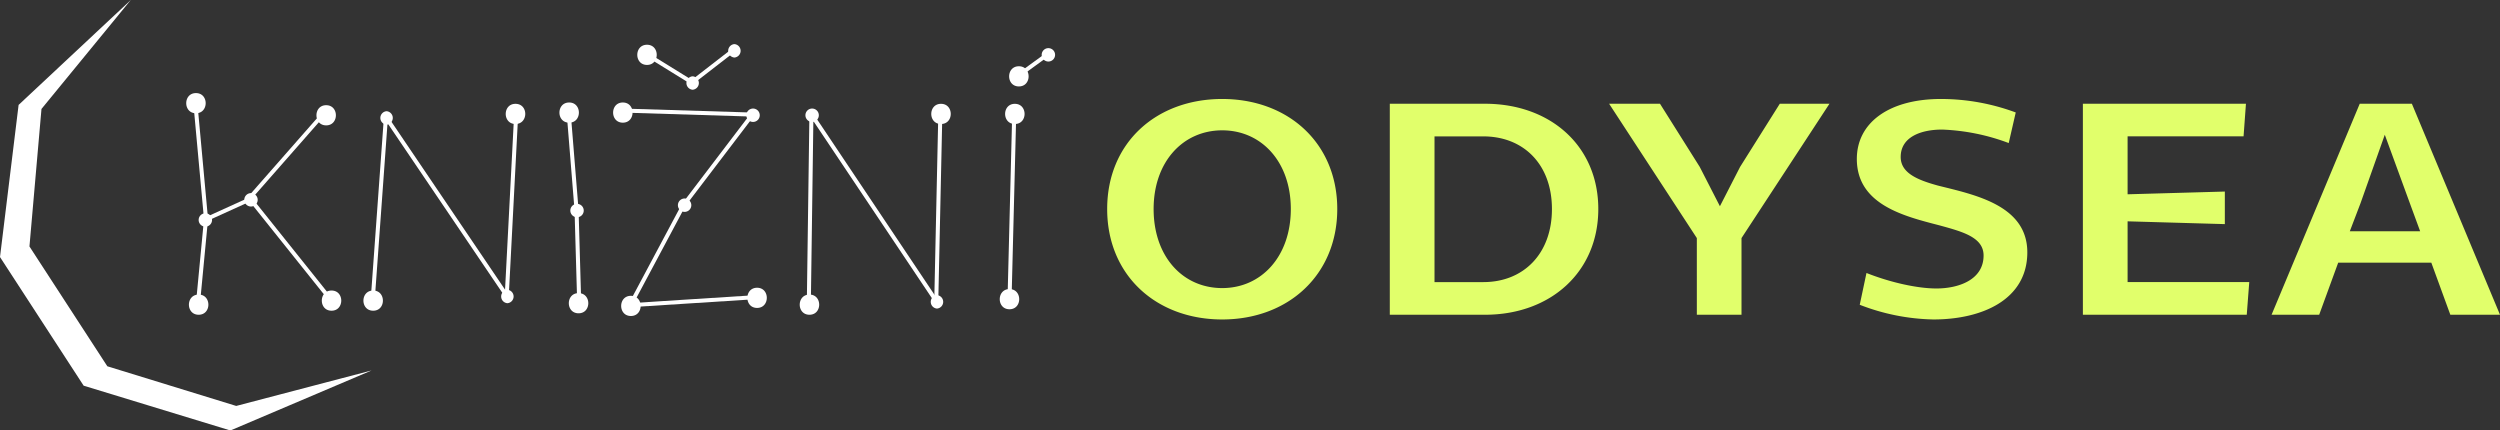 <svg xmlns="http://www.w3.org/2000/svg" viewBox="0 0 619.55 106.68"><rect x="0" y="0" width="619.55" height="106.68" fill="#333333" stroke="none"/><defs><style>.cls-1{fill:#e1ff6b;}.cls-2{fill:#fff;}</style></defs><title>Asset 1</title><g id="Layer_2" data-name="Layer 2"><g id="Layer_1-2" data-name="Layer 1"><path class="cls-1" d="M302.89 24.53c16.41 0 28.51 11 28.51 27.27s-12.1 27.37-28.51 27.37-28.51-11-28.51-27.37 12.1-27.27 28.51-27.27Zm0 46.86c9.74 0 17-7.88 17-19.59s-7.28-19.5-17-19.5-17 7.78-17 19.5 7.16 19.59 17 19.59Zm41.53-45.68H368c16.3 0 28.09 10.53 28.09 26.09S384.31 78 368 78h-23.58Zm23.18 44.2c9.94 0 17-7 17-18.11s-7.08-18-17-18h-12.1v36.11ZM420.51 59l-21.74-33.29h12.61l9.85 15.65 5 9.75 5-9.75 9.84-15.65h12.31L431.58 59v19h-11.07Zm42.04 8.65c5.95 2.36 12.62 3.84 17.33 3.84 5.54 0 11.69-2.17 11.69-8.17 0-4.53-5.23-5.91-11-7.49-8.72-2.26-20.41-5.12-20.41-16.44 0-9 8-14.86 20.82-14.86a53.36 53.36 0 0 1 18.56 3.34l-1.74 7.58a52.25 52.25 0 0 0-16.51-3.34c-5.13 0-10.26 1.77-10.26 6.79 0 4 4.21 5.71 9.23 7.09 9 2.26 22.15 4.82 22.15 16.54s-11.17 16.64-23.28 16.64a52.91 52.91 0 0 1-18.25-3.64Zm53.63-41.94h40.41l-.59 8.07h-28.74v14.37l24.1-.68v8.07l-24.1-.69v15.06h30.15l-.62 8.09h-40.61Zm68.61 0h12.92L619.55 78h-12.31l-4.71-12.9h-23.08L574.74 78h-11.8Zm-2.46 31.6h17.43l-2.57-7L591 33.39l-6 16.93Z"/><path class="cls-2" d="M10.28 27 32.41 0 4.61 26 0 63.7l20.73 31.88 36.37 11.1 35-14.88-33.56 8.8-31.94-9.83L7.3 61.08Z"/><path class="cls-2" d="M48.56 23.07c-3.21 0-3.21 5 0 5s3.22-5 0-5ZM49.23 73c-3.21 0-3.22 5 0 5s3.21-5 0-5Zm31.6-46.93c-3.21 0-3.21 5 0 5s3.22-5 0-5ZM82.16 72c-3.21 0-3.21 5 0 5s3.22-5 0-5Zm10.32 0c-3.22 0-3.22 5 0 5s3.21-5 0-5Zm35.26-46.27c-3.21 0-3.22 5 0 5s3.26-5 0-5Zm13.31-.33c-3.21 0-3.22 5 0 5s3.21-5 0-5Zm2.33 47.24c-3.22 0-3.22 5 0 5s3.21-5 0-5Zm10.97-47.24c-3.21 0-3.21 5 0 5s3.22-5 0-5Zm2 47.91c-3.21 0-3.22 5 0 5s3.22-5 0-5Zm31.27-2c-3.21 0-3.21 5 0 5s3.22-5 0-5Zm-27.28-60.22c-3.21 0-3.21 5 0 5s3.22-5 0-5ZM200.6 73c-3.21 0-3.22 5 0 5s3.21-5 0-5Zm32.6-47.27c-3.21 0-3.22 5 0 5s3.22-5 0-5Zm16.97 45.91c-3.21 0-3.22 5 0 5s3.21-5 0-5Zm1.33-45.91c-3.21 0-3.22 5 0 5s3.21-5 0-5Zm1-9.31c-3.22 0-3.22 5 0 5s3.21-5 0-5ZM50.89 52.85a1.66 1.66 0 0 0 0 3.32 1.66 1.66 0 0 0 0-3.32Zm11.31-4.99a1.66 1.66 0 0 0 0 3.32 1.66 1.66 0 0 0 0-3.32Zm33.6-20.3a1.67 1.67 0 0 0 0 3.33 1.67 1.67 0 0 0 0-3.33Zm29.94 44.25a1.67 1.67 0 0 0 0 3.33 1.67 1.67 0 0 0 0-3.33ZM143 50.52a1.66 1.66 0 0 0 0 3.32 1.66 1.66 0 0 0 0-3.32Zm43.62-23.62a1.66 1.66 0 0 0 0 3.32 1.66 1.66 0 0 0 0-3.32Zm-16.96 22.29a1.66 1.66 0 0 0 0 3.32 1.66 1.66 0 0 0 0-3.32Zm1.99-30.28a1.67 1.67 0 0 0 0 3.33 1.67 1.67 0 0 0 0-3.33ZM182 10.93a1.67 1.67 0 0 0 0 3.33 1.67 1.67 0 0 0 0-3.33Zm19.26 15.97a1.66 1.66 0 0 0 0 3.32 1.66 1.66 0 0 0 0-3.32Zm30.94 46.24a1.67 1.67 0 0 0 0 3.33 1.67 1.67 0 0 0 0-3.33Zm27.61-61.21a1.66 1.66 0 0 0 0 3.32 1.66 1.66 0 0 0 0-3.32Z"/><path class="cls-2" transform="rotate(-84.55 50.052 64.821)" d="M39.53 64.32h21.05v1H39.53z"/><path class="cls-2" transform="rotate(-24.44 56.546 51.836)" d="M50.52 51.35h12.06v1H50.52z"/><path class="cls-2" transform="rotate(-88.23 170.32 27.893)" d="M169.82 11.75h1v32.29h-1z"/><path class="cls-2" transform="rotate(-5.25 49.756 39.876)" d="M49.23 25.34h1v29.07h-1z"/><path class="cls-2" transform="rotate(-48.7 70.845 38.93)" d="M57.33 38.37h28.04v1H57.33z"/><path class="cls-2" transform="rotate(-38.66 72.022 61.826)" d="M71.52 45.85h1V77.8h-1z"/><path class="cls-2" transform="rotate(-85.86 93.975 52.016)" d="M70.96 51.52h46.03v1H70.96z"/><path class="cls-2" transform="rotate(-34.09 110.591 51.177)" d="M110.11 24.47h1V77.9h-1z"/><path class="cls-2" transform="rotate(-87.03 126.747 50.848)" d="M104.26 50.35h44.97v1h-44.97z"/><path class="cls-2" transform="rotate(-4.63 141.977 39.684)" d="M141.38 27.36h1v24.7h-1z"/><path class="cls-2" transform="rotate(-1.64 143.048 63.544)" d="M142.71 52.01h1v23.3h-1z"/><path class="cls-2" transform="rotate(-52.72 177.987 39.536)" d="M163.97 39.04h28.01v1h-28.01z"/><path class="cls-2" transform="rotate(-61.94 162.839 63.165)" d="M148.7 62.66h28.28v1H148.7z"/><path class="cls-2" transform="rotate(-3.66 171.658 74.568)" d="M156.15 74.14h31.34v1h-31.34z"/><path class="cls-2" transform="rotate(-58.3 165.828 16.925)" d="M165.33 10.27h1v13.29h-1z"/><path class="cls-2" transform="rotate(-37.75 176.622 16.43)" d="M170.12 15.92h13.04v1h-13.04z"/><path class="cls-2" transform="rotate(-89.21 200.76 52.017)" d="M177.14 51.52h47.25v1h-47.25z"/><path class="cls-2" transform="rotate(-33.79 216.535 51.527)" d="M216.07 23.7h1v55.64h-1z"/><path class="cls-2" transform="rotate(-88.76 232.533 51.353)" d="M209.24 50.85h46.59v1h-46.59z"/><path class="cls-2" transform="rotate(-88.55 250.755 51.426)" d="M227.37 50.93h46.76v1h-46.76z"/><path class="cls-2" transform="rotate(-36.02 256.002 16.077)" d="M251.46 15.59h9.05v1h-9.05z"/></g></g></svg>